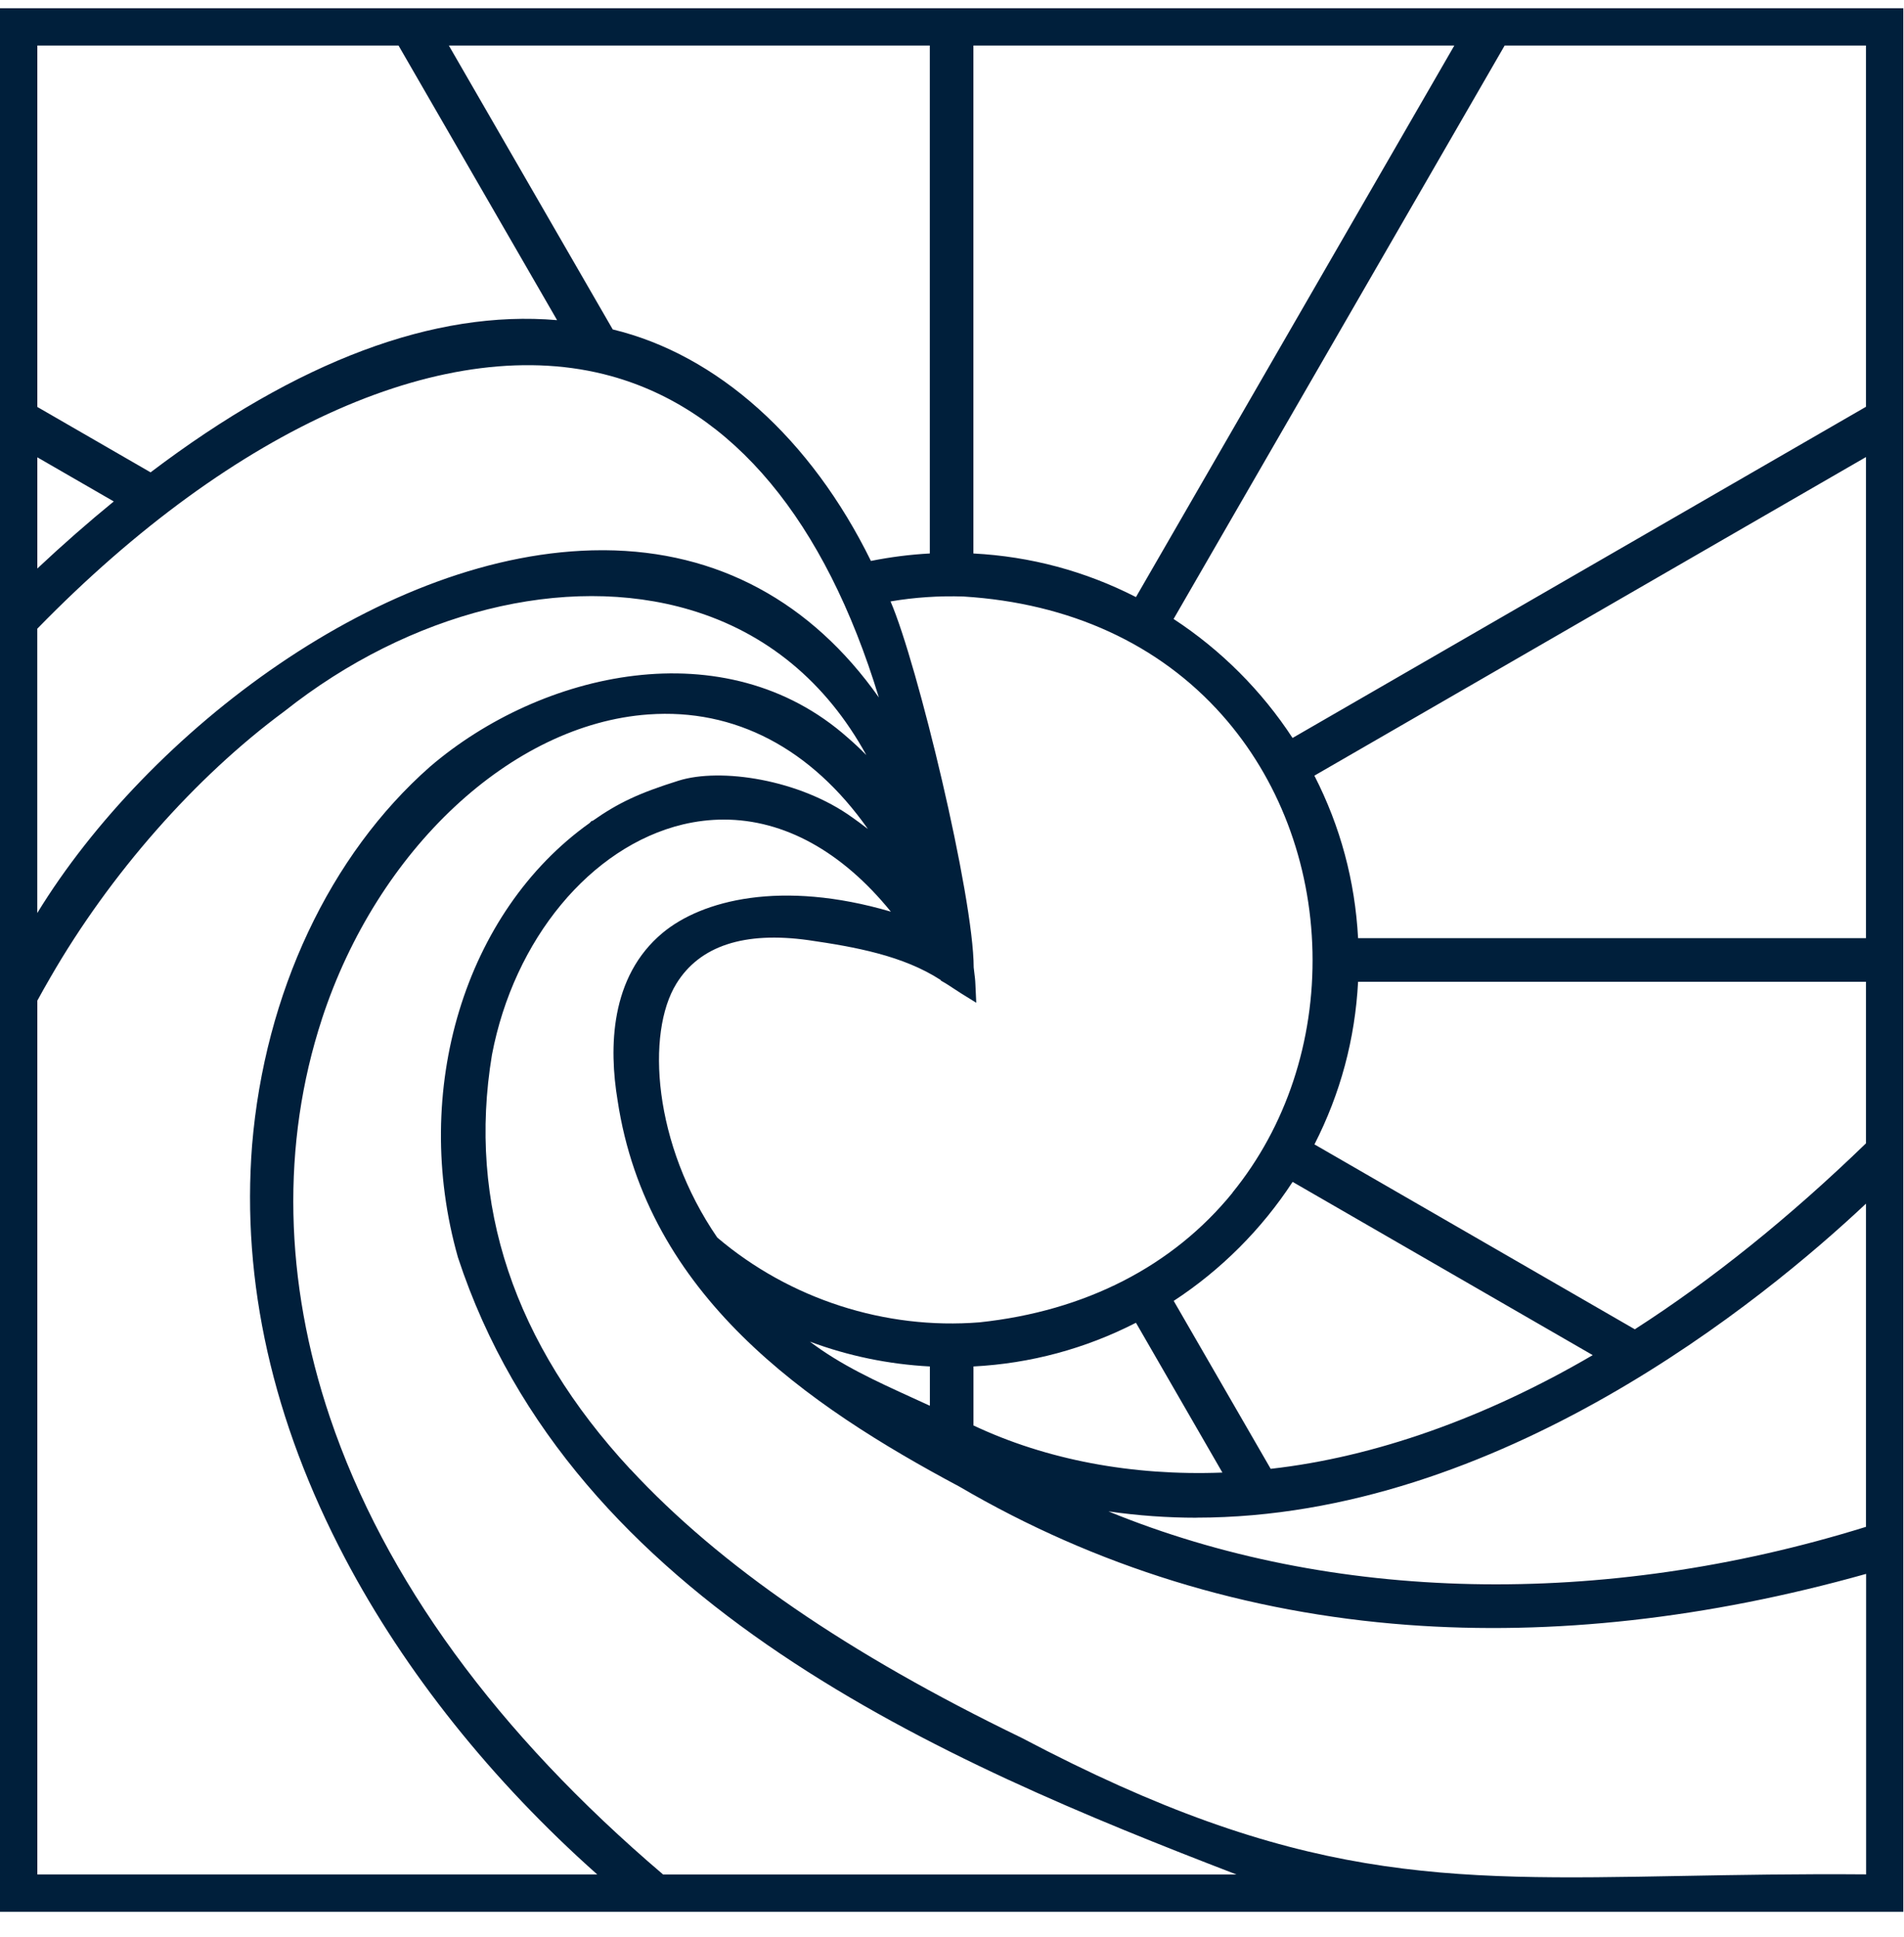 <svg width="58" height="59" viewBox="0 0 58 59" fill="none" xmlns="http://www.w3.org/2000/svg">
<path d="M0 0.25V58.229H57.979V0.25H0ZM40.039 23.625L56.842 13.921V28.574H41.37C41.277 26.832 40.831 25.171 40.039 23.625ZM56.842 34.824C54.514 37.078 52.146 38.982 49.8 40.488L40.041 34.856C40.833 33.306 41.279 31.643 41.37 29.904H56.842V34.824ZM36.444 46.225C45.651 46.225 53.735 39.583 56.842 36.661V46.505C48.806 49.003 40.553 48.813 33.765 46.034C34.666 46.164 35.561 46.227 36.446 46.227L36.444 46.225ZM28.326 41.62V42.817C28.149 42.735 27.973 42.656 27.799 42.576C26.683 42.067 25.624 41.585 24.671 40.864C25.838 41.299 27.062 41.553 28.326 41.62ZM34.604 40.289L37.237 44.852C34.487 44.958 31.876 44.465 29.654 43.417V41.62C31.393 41.529 33.056 41.081 34.604 40.289ZM35.752 39.624C37.19 38.685 38.435 37.44 39.376 35.998L48.518 41.275C45.244 43.19 41.866 44.384 38.708 44.738L35.754 39.623L35.752 39.624ZM37.546 36.328C35.724 38.569 33.056 39.935 29.837 40.276C26.965 40.507 24.057 39.568 21.85 37.694C19.893 34.845 19.677 31.467 20.603 29.962C21.314 28.808 22.668 28.363 24.629 28.636C26.041 28.841 27.511 29.104 28.659 29.852V29.866L28.799 29.947C28.826 29.962 28.852 29.979 28.877 29.996C28.879 29.996 28.883 30 28.884 30L29.032 30.097C29.125 30.157 29.18 30.195 29.28 30.258L29.739 30.542L29.714 30.002C29.707 29.822 29.693 29.733 29.682 29.646C29.674 29.595 29.669 29.542 29.661 29.466C29.655 27.291 27.947 20.211 27.128 18.318C27.863 18.193 28.612 18.144 29.354 18.169C32.586 18.369 35.307 19.616 37.226 21.776C38.943 23.708 39.922 26.272 39.981 28.994C40.039 31.715 39.176 34.318 37.546 36.322V36.328ZM18.423 16.759C18.396 16.759 18.372 16.759 18.343 16.759C11.699 16.759 4.492 22.32 1.135 27.81V19.15C7.158 12.97 13.684 10.094 18.612 11.454C22.329 12.481 25.128 15.85 26.772 21.244C24.711 18.324 21.856 16.782 18.421 16.759H18.423ZM9.806 31.038C11.496 25.872 15.586 22.056 19.751 21.761C22.392 21.571 24.713 22.801 26.439 25.25C26.349 25.18 26.259 25.112 26.168 25.046L25.971 24.904C24.356 23.735 21.943 23.377 20.668 23.779C19.465 24.157 18.837 24.451 18.049 25.004H18.023L17.959 25.069C14.156 27.78 12.506 33.211 13.95 38.298C17.42 48.857 28.769 53.671 37.667 57.094H20.2C15.126 52.773 11.712 48.089 10.051 43.173C8.651 39.028 8.565 34.831 9.806 31.04V31.038ZM1.137 30.478C1.258 30.254 1.391 30.019 1.54 29.762C3.351 26.62 5.945 23.671 8.664 21.664C12.487 18.633 17.22 17.449 21.018 18.574C23.343 19.262 25.171 20.776 26.391 23C26.209 22.814 26.022 22.638 25.828 22.471C22.094 19.156 16.485 20.45 13.099 23.352C10.041 26.046 8.065 30.248 7.679 34.881C7.353 39.045 8.306 43.277 10.509 47.46C12.332 50.92 14.98 54.237 18.193 57.092H1.137V30.478ZM19.199 44.749C15.651 40.917 14.234 36.667 14.986 32.128C15.657 28.608 17.993 25.789 20.798 25.112C21.217 25.012 21.636 24.963 22.051 24.963C23.879 24.963 25.645 25.929 27.138 27.768C23.794 26.787 21.38 27.422 20.188 28.411C18.574 29.752 18.55 31.929 18.813 33.515C19.709 39.464 24.586 42.804 29.229 45.282C33.378 47.711 37.971 49.126 42.877 49.491C47.303 49.821 52 49.298 56.846 47.938V57.09C54.766 57.073 52.896 57.108 51.24 57.138C43.929 57.274 39.515 57.356 31.122 52.932C25.828 50.37 21.931 47.693 19.203 44.749H19.199ZM56.842 12.39L39.374 22.477C38.435 21.039 37.19 19.794 35.75 18.853L45.835 1.387H56.842V12.39ZM26.531 17.087C24.701 13.36 21.848 10.801 18.665 10.034L13.673 1.387H28.324V16.858C27.719 16.89 27.117 16.968 26.531 17.085V17.087ZM1.137 12.394V1.387H12.14L16.97 9.751C13.233 9.431 9.071 10.99 4.587 14.387L1.135 12.394H1.137ZM3.467 15.272C2.686 15.91 1.906 16.594 1.137 17.316V13.929L3.467 15.274V15.272ZM29.65 1.387H44.302L34.604 18.186C33.054 17.394 31.391 16.949 29.652 16.858V1.387H29.65Z" fill="#001F3B"/>
</svg>
